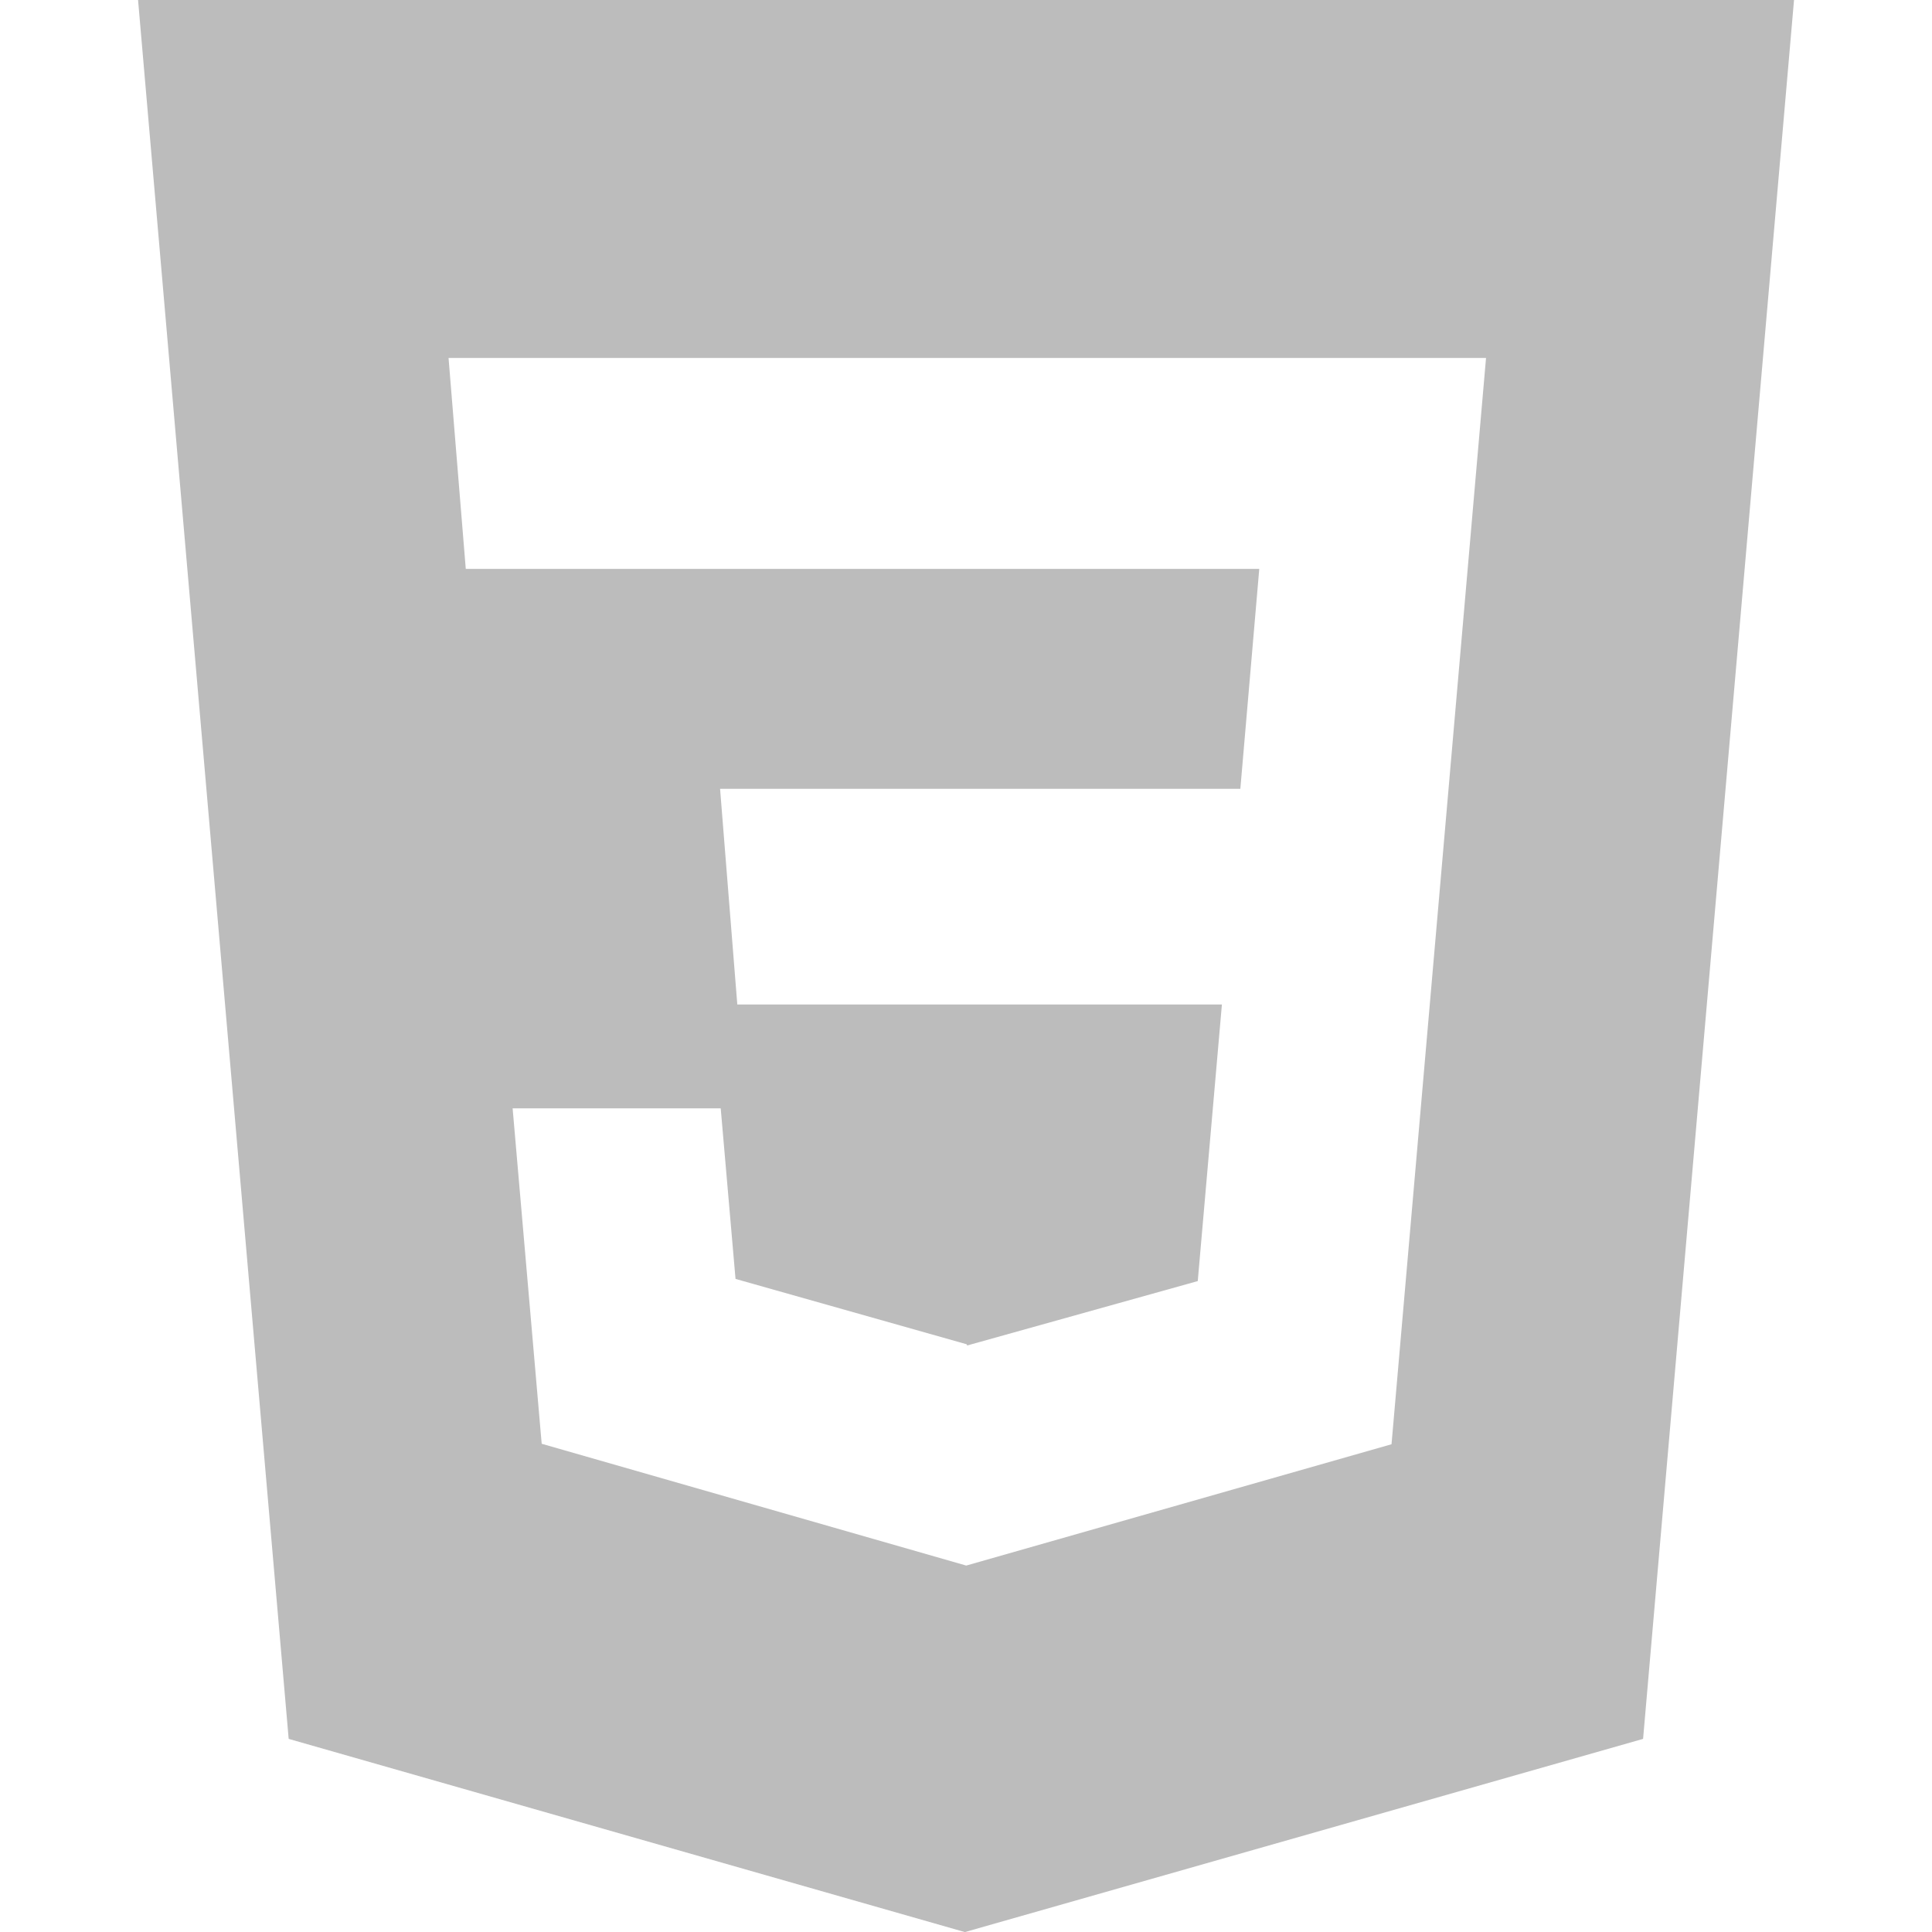 <svg xmlns="http://www.w3.org/2000/svg" xmlns:xlink="http://www.w3.org/1999/xlink" width="24" height="24" viewBox="0 0 24 24">
  <defs>
    <clipPath id="clip-path">
      <rect id="Rectangle_426" data-name="Rectangle 426" width="24" height="24" transform="translate(-1121 2465)" fill="#bcbcbc"/>
    </clipPath>
  </defs>
  <g id="css" transform="translate(1121 -2465)" clip-path="url(#clip-path)">
    <path id="logo-css3" d="M13.729,18.187ZM3.429,1.714,5.3,23.315l8.4,2.4,8.425-2.4L24,1.714ZM19,19.655l-5.283,1.507L8.443,19.649l-.361-4.167h2.585l.184,2.119,2.871.812.007.015h0l2.864-.8.3-3.436h-6.02l-.214-2.679h6.463l.235-2.732H7.5L7.286,6.161H20.174L19,19.655Z" transform="translate(-1122.714 2463.286)" fill="#bcbcbc"/>
  </g>
</svg>
